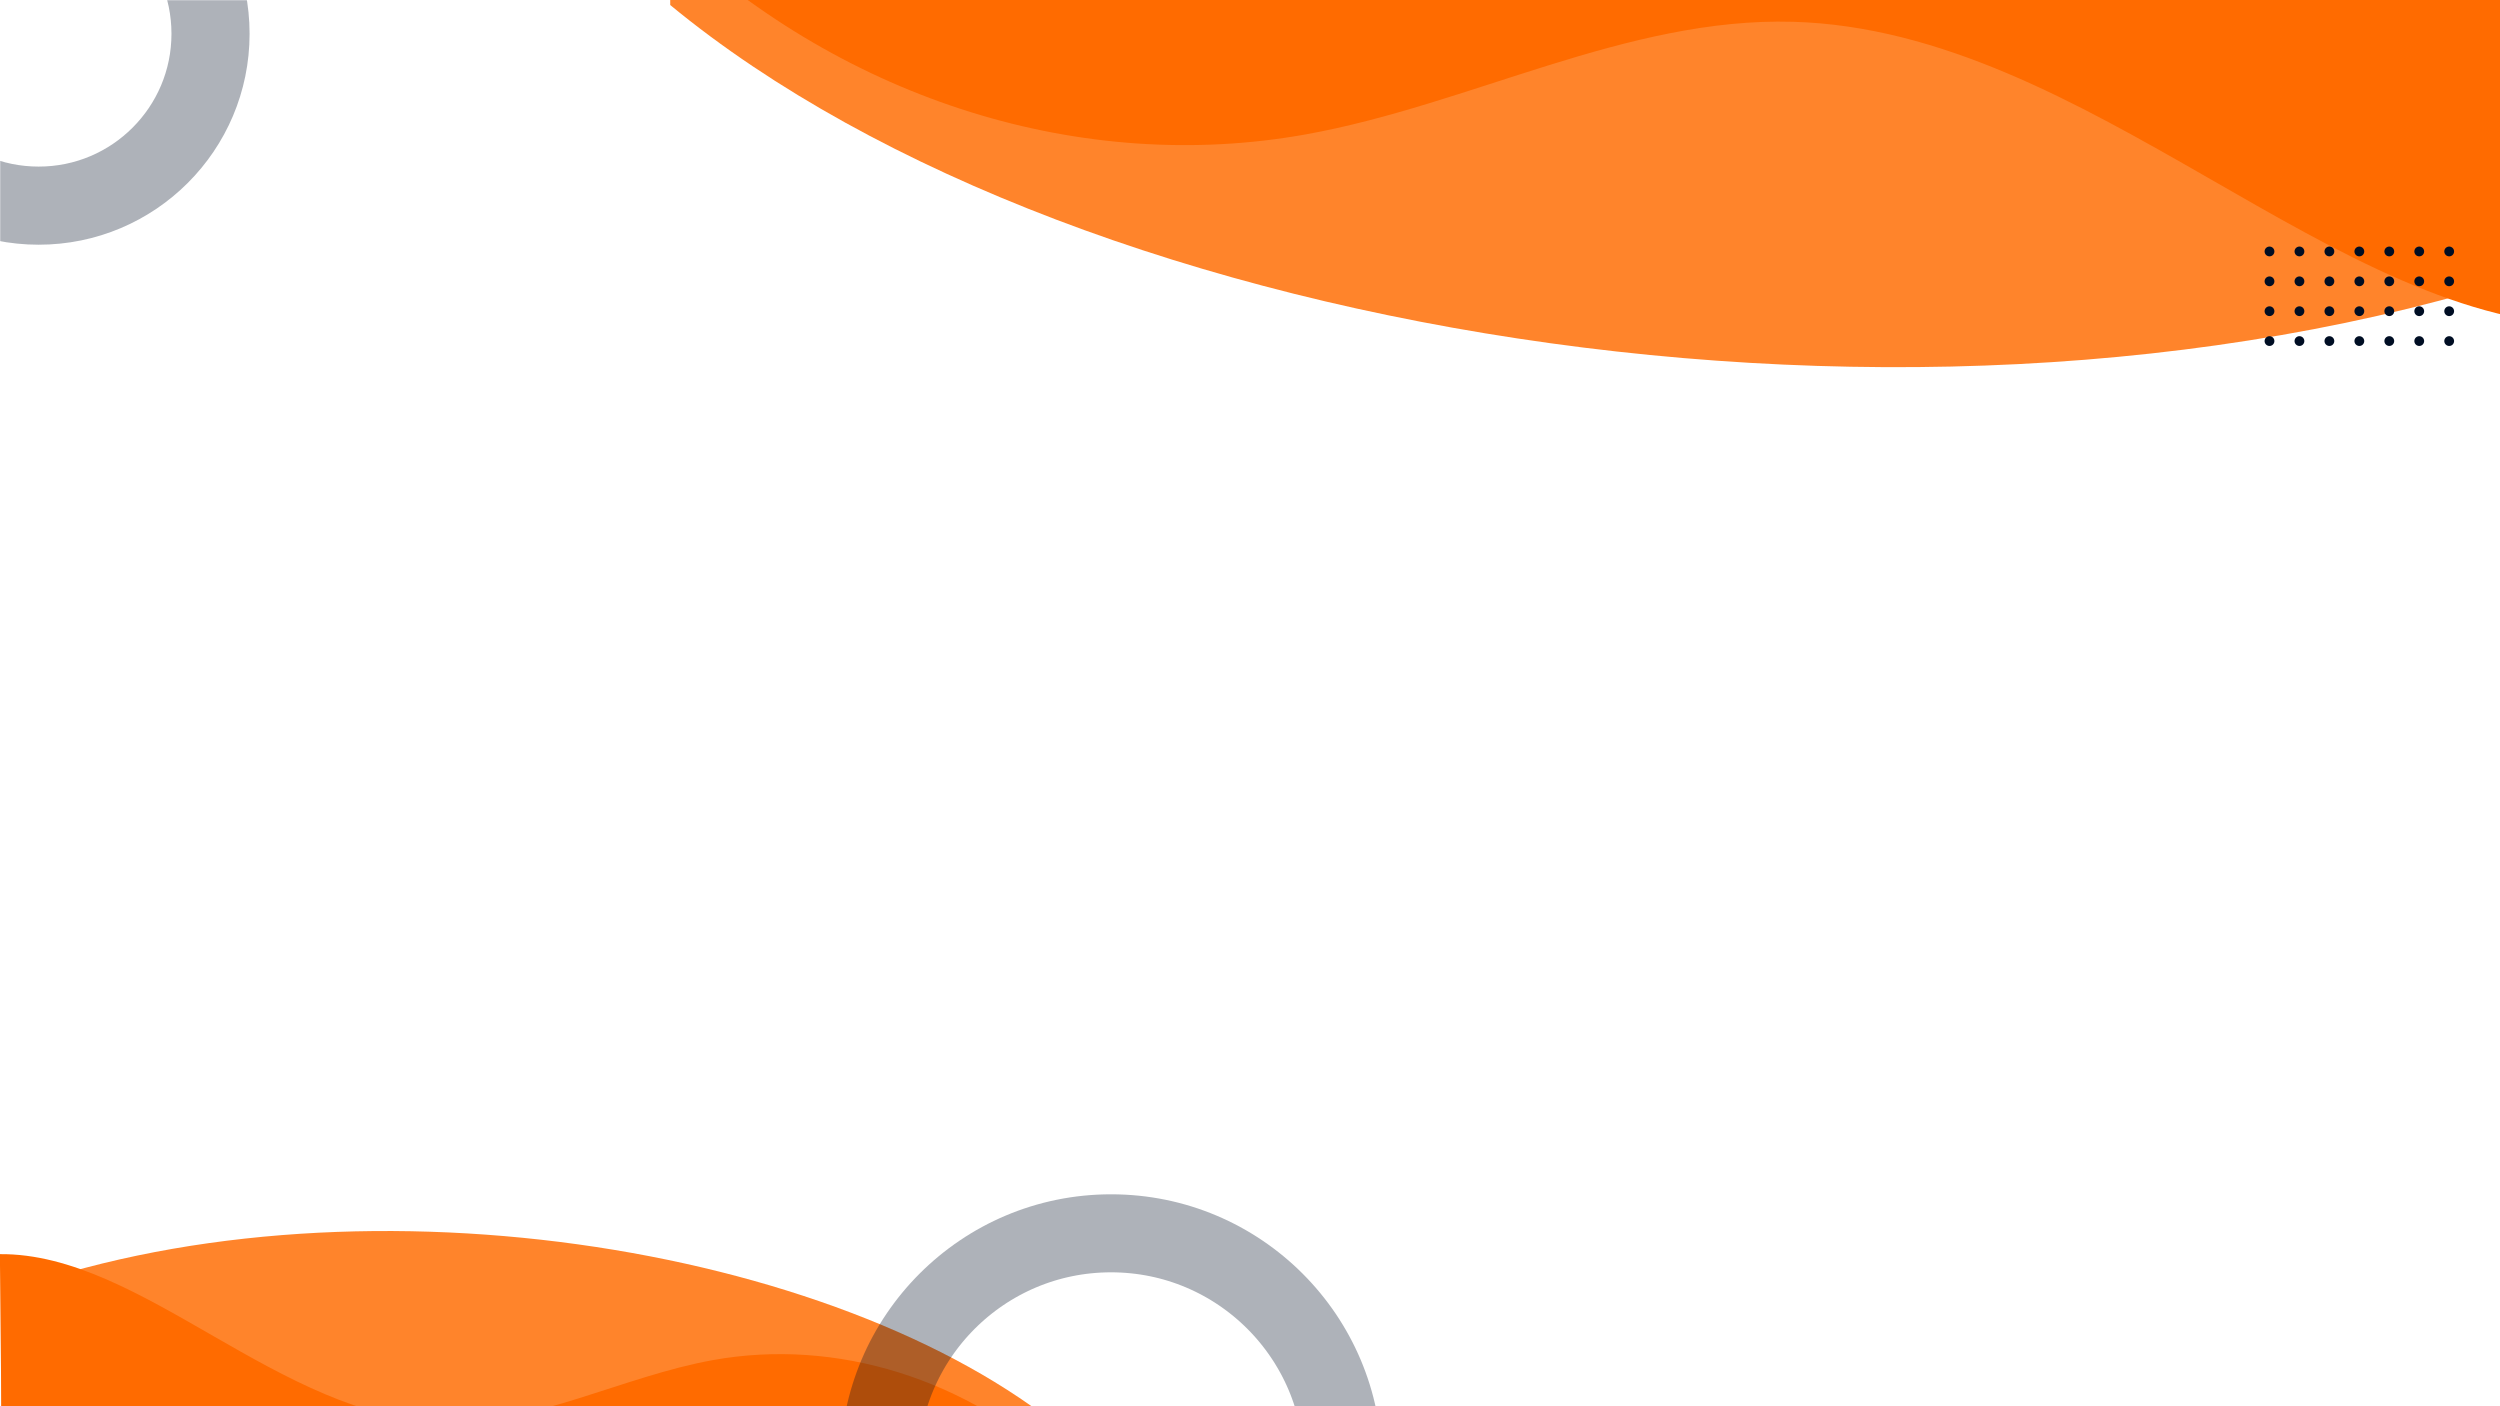 <svg xmlns="http://www.w3.org/2000/svg" xmlns:xlink="http://www.w3.org/1999/xlink" width="1920" zoomAndPan="magnify" viewBox="0 0 1440 810" height="1080" preserveAspectRatio="xMidYMid meet" version="1.2"><defs><clipPath id="d01b46515d"><path d="M 386.004 0 L 1440 0 L 1440 212 L 386.004 212 Z M 386.004 0 "/></clipPath><clipPath id="4388b8c826"><path d="M 386.004 0 L 1440 0 L 1440 188 L 386.004 188 Z M 386.004 0 "/></clipPath><clipPath id="5a932b020c"><path d="M 0 709 L 613.516 709 L 613.516 810 L 0 810 Z M 0 709 "/></clipPath><clipPath id="8622562ef6"><path d="M 0 722 L 613.516 722 L 613.516 810 L 0 810 Z M 0 722 "/></clipPath><filter x="0%" y="0%" width="100%" filterUnits="objectBoundingBox" id="a191d287d0" height="100%"><feColorMatrix values="0 0 0 0 1 0 0 0 0 1 0 0 0 0 1 0 0 0 1 0" type="matrix" in="SourceGraphic"/></filter><clipPath id="234857a6b2"><path d="M 0 0 L 143.762 0 L 143.762 140.953 L 0 140.953 Z M 0 0 "/></clipPath><clipPath id="a8d82e3063"><path d="M 22.262 -102.047 C -44.84 -102.047 -99.238 -47.652 -99.238 19.453 C -99.238 86.555 -44.84 140.953 22.262 140.953 C 89.363 140.953 143.762 86.555 143.762 19.453 C 143.762 -47.652 89.363 -102.047 22.262 -102.047 Z M 22.262 -102.047 "/></clipPath><clipPath id="38458b41df"><rect x="0" width="327" y="0" height="324"/></clipPath><clipPath id="de2a6b28df"><path d="M 180.996 180.918 L 492.996 180.918 L 492.996 303 L 180.996 303 Z M 180.996 180.918 "/></clipPath><clipPath id="2256882aa3"><path d="M 336.996 180.918 C 250.84 180.918 180.996 250.762 180.996 336.918 C 180.996 423.074 250.84 492.918 336.996 492.918 C 423.152 492.918 492.996 423.074 492.996 336.918 C 492.996 250.762 423.152 180.918 336.996 180.918 Z M 336.996 180.918 "/></clipPath><clipPath id="396f36560a"><rect x="0" width="674" y="0" height="303"/></clipPath></defs><g id="0bccfd610a"><g clip-rule="nonzero" clip-path="url(#d01b46515d)"><path style=" stroke:none;fill-rule:nonzero;fill:#ff842b;fill-opacity:1;" d="M 1492.238 145.719 C 1132.184 279.246 623.148 198.422 386.047 2.898 L 386.047 -148.238 L 1492.238 -148.238 Z M 1492.238 145.719 "/></g><g clip-rule="nonzero" clip-path="url(#4388b8c826)"><path style=" stroke:none;fill-rule:nonzero;fill:#ff6b00;fill-opacity:1;" d="M 1493.719 187.469 C 1345.711 188.777 1203.18 17.363 1032.762 12.551 C 937.137 9.844 846.633 60.426 752.086 77.418 C 623.652 100.508 487.594 58.062 386.047 -36.766 L 386.047 -143.488 L 1490.516 -148.23 Z M 1493.719 187.469 "/></g><g clip-rule="nonzero" clip-path="url(#5a932b020c)"><path style=" stroke:none;fill-rule:nonzero;fill:#ff842b;fill-opacity:1;" d="M 0.758 745.535 C 200.195 671.508 482.156 716.316 613.484 824.711 L 613.484 908.5 L 0.758 908.5 Z M 0.758 745.535 "/></g><g clip-rule="nonzero" clip-path="url(#8622562ef6)"><path style=" stroke:none;fill-rule:nonzero;fill:#ff6b00;fill-opacity:1;" d="M -0.062 722.391 C 81.922 721.664 160.871 816.695 255.266 819.363 C 308.234 820.863 358.363 792.82 410.734 783.398 C 481.875 770.598 557.238 794.129 613.484 846.703 L 613.484 905.867 L 1.711 908.496 Z M -0.062 722.391 "/></g><path style=" stroke:none;fill-rule:nonzero;fill:#000e24;fill-opacity:1;" d="M 1309.977 144.184 C 1310.062 144.547 1310.078 144.914 1310.016 145.285 C 1309.957 145.656 1309.828 146 1309.633 146.316 C 1309.434 146.637 1309.184 146.906 1308.879 147.125 C 1308.578 147.344 1308.242 147.496 1307.879 147.582 C 1307.512 147.668 1307.148 147.68 1306.777 147.621 C 1306.406 147.559 1306.062 147.43 1305.746 147.234 C 1305.426 147.039 1305.156 146.789 1304.938 146.484 C 1304.719 146.18 1304.566 145.848 1304.48 145.48 C 1304.395 145.117 1304.383 144.75 1304.441 144.379 C 1304.5 144.012 1304.629 143.668 1304.828 143.348 C 1305.023 143.031 1305.273 142.762 1305.578 142.543 C 1305.883 142.324 1306.215 142.172 1306.582 142.086 C 1306.945 142 1307.312 141.984 1307.68 142.047 C 1308.051 142.105 1308.395 142.234 1308.715 142.43 C 1309.031 142.629 1309.301 142.879 1309.52 143.18 C 1309.738 143.484 1309.891 143.82 1309.977 144.184 Z M 1309.977 144.184 "/><path style=" stroke:none;fill-rule:nonzero;fill:#000e24;fill-opacity:1;" d="M 1309.977 161.391 C 1310.062 161.754 1310.078 162.121 1310.016 162.492 C 1309.957 162.859 1309.828 163.203 1309.633 163.523 C 1309.434 163.844 1309.184 164.109 1308.883 164.328 C 1308.578 164.547 1308.242 164.703 1307.879 164.789 C 1307.516 164.875 1307.148 164.887 1306.777 164.828 C 1306.406 164.766 1306.062 164.637 1305.746 164.441 C 1305.426 164.246 1305.156 163.992 1304.938 163.691 C 1304.719 163.387 1304.566 163.051 1304.48 162.688 C 1304.395 162.324 1304.383 161.957 1304.441 161.586 C 1304.504 161.219 1304.633 160.875 1304.828 160.555 C 1305.023 160.234 1305.273 159.969 1305.578 159.75 C 1305.883 159.531 1306.215 159.379 1306.582 159.293 C 1306.945 159.203 1307.312 159.191 1307.684 159.25 C 1308.051 159.312 1308.395 159.441 1308.715 159.637 C 1309.031 159.832 1309.301 160.086 1309.52 160.387 C 1309.738 160.691 1309.891 161.027 1309.977 161.391 Z M 1309.977 161.391 "/><path style=" stroke:none;fill-rule:nonzero;fill:#000e24;fill-opacity:1;" d="M 1309.223 177.25 C 1309.488 177.516 1309.691 177.82 1309.836 178.168 C 1309.98 178.516 1310.051 178.875 1310.051 179.25 C 1310.051 179.621 1309.98 179.984 1309.836 180.328 C 1309.691 180.676 1309.488 180.98 1309.223 181.246 C 1308.961 181.512 1308.652 181.715 1308.309 181.855 C 1307.961 182 1307.602 182.07 1307.227 182.07 C 1306.852 182.07 1306.492 182 1306.148 181.855 C 1305.801 181.715 1305.496 181.512 1305.23 181.246 C 1304.965 180.98 1304.762 180.676 1304.617 180.328 C 1304.477 179.984 1304.402 179.621 1304.402 179.25 C 1304.402 178.875 1304.477 178.516 1304.617 178.168 C 1304.762 177.82 1304.965 177.516 1305.23 177.25 C 1305.496 176.988 1305.801 176.781 1306.148 176.641 C 1306.492 176.496 1306.852 176.426 1307.227 176.426 C 1307.602 176.426 1307.961 176.496 1308.309 176.641 C 1308.652 176.781 1308.961 176.988 1309.223 177.25 Z M 1309.223 177.25 "/><path style=" stroke:none;fill-rule:nonzero;fill:#000e24;fill-opacity:1;" d="M 1309.223 194.457 C 1309.488 194.723 1309.691 195.027 1309.836 195.375 C 1309.98 195.719 1310.051 196.082 1310.051 196.453 C 1310.051 196.828 1309.98 197.191 1309.836 197.535 C 1309.691 197.883 1309.488 198.188 1309.223 198.453 C 1308.957 198.715 1308.652 198.922 1308.309 199.062 C 1307.961 199.207 1307.602 199.277 1307.227 199.277 C 1306.852 199.277 1306.492 199.207 1306.145 199.062 C 1305.801 198.922 1305.496 198.715 1305.23 198.453 C 1304.965 198.188 1304.762 197.883 1304.617 197.535 C 1304.477 197.191 1304.402 196.828 1304.402 196.457 C 1304.402 196.082 1304.477 195.719 1304.617 195.375 C 1304.762 195.027 1304.965 194.723 1305.23 194.457 C 1305.496 194.195 1305.801 193.988 1306.145 193.848 C 1306.492 193.703 1306.852 193.633 1307.227 193.633 C 1307.602 193.633 1307.961 193.703 1308.309 193.848 C 1308.652 193.988 1308.957 194.195 1309.223 194.457 Z M 1309.223 194.457 "/><path style=" stroke:none;fill-rule:nonzero;fill:#000e24;fill-opacity:1;" d="M 1327.227 144.184 C 1327.312 144.547 1327.328 144.914 1327.266 145.285 C 1327.207 145.652 1327.078 145.996 1326.883 146.316 C 1326.684 146.637 1326.434 146.902 1326.133 147.121 C 1325.828 147.34 1325.492 147.492 1325.129 147.578 C 1324.766 147.668 1324.398 147.68 1324.027 147.621 C 1323.656 147.559 1323.312 147.43 1322.996 147.234 C 1322.676 147.039 1322.406 146.785 1322.188 146.484 C 1321.969 146.18 1321.816 145.844 1321.73 145.48 C 1321.645 145.117 1321.633 144.75 1321.691 144.379 C 1321.754 144.012 1321.879 143.668 1322.078 143.348 C 1322.273 143.027 1322.523 142.762 1322.828 142.543 C 1323.133 142.324 1323.465 142.168 1323.832 142.082 C 1324.195 141.996 1324.562 141.984 1324.934 142.043 C 1325.301 142.105 1325.645 142.234 1325.965 142.43 C 1326.281 142.625 1326.551 142.879 1326.77 143.18 C 1326.988 143.484 1327.141 143.82 1327.227 144.184 Z M 1327.227 144.184 "/><path style=" stroke:none;fill-rule:nonzero;fill:#000e24;fill-opacity:1;" d="M 1327.23 161.391 C 1327.316 161.754 1327.328 162.121 1327.27 162.492 C 1327.207 162.859 1327.078 163.203 1326.883 163.523 C 1326.688 163.84 1326.434 164.109 1326.133 164.328 C 1325.828 164.547 1325.492 164.699 1325.129 164.785 C 1324.766 164.871 1324.398 164.887 1324.027 164.824 C 1323.66 164.766 1323.316 164.637 1322.996 164.441 C 1322.676 164.242 1322.41 163.992 1322.191 163.691 C 1321.973 163.387 1321.82 163.051 1321.73 162.688 C 1321.645 162.324 1321.633 161.957 1321.691 161.586 C 1321.754 161.215 1321.883 160.871 1322.078 160.555 C 1322.273 160.234 1322.527 159.965 1322.828 159.746 C 1323.133 159.527 1323.469 159.375 1323.832 159.289 C 1324.195 159.203 1324.562 159.191 1324.934 159.25 C 1325.301 159.312 1325.645 159.441 1325.965 159.637 C 1326.285 159.832 1326.551 160.082 1326.77 160.387 C 1326.988 160.691 1327.141 161.023 1327.23 161.391 Z M 1327.23 161.391 "/><path style=" stroke:none;fill-rule:nonzero;fill:#000e24;fill-opacity:1;" d="M 1326.477 177.25 C 1326.738 177.516 1326.945 177.82 1327.086 178.168 C 1327.23 178.516 1327.301 178.875 1327.301 179.25 C 1327.301 179.621 1327.23 179.984 1327.086 180.328 C 1326.945 180.676 1326.738 180.98 1326.477 181.246 C 1326.211 181.512 1325.906 181.715 1325.559 181.855 C 1325.211 182 1324.852 182.07 1324.477 182.07 C 1324.105 182.07 1323.742 182 1323.398 181.855 C 1323.051 181.715 1322.746 181.512 1322.48 181.246 C 1322.215 180.98 1322.012 180.676 1321.871 180.328 C 1321.727 179.984 1321.656 179.625 1321.656 179.25 C 1321.656 178.875 1321.727 178.516 1321.871 178.168 C 1322.012 177.82 1322.215 177.516 1322.48 177.25 C 1322.746 176.988 1323.051 176.781 1323.398 176.641 C 1323.742 176.496 1324.105 176.426 1324.477 176.426 C 1324.852 176.426 1325.211 176.496 1325.559 176.641 C 1325.906 176.781 1326.211 176.988 1326.477 177.25 Z M 1326.477 177.25 "/><path style=" stroke:none;fill-rule:nonzero;fill:#000e24;fill-opacity:1;" d="M 1326.473 194.457 C 1326.738 194.723 1326.941 195.027 1327.086 195.375 C 1327.23 195.719 1327.301 196.082 1327.301 196.457 C 1327.301 196.828 1327.23 197.191 1327.086 197.535 C 1326.941 197.883 1326.738 198.188 1326.473 198.453 C 1326.211 198.715 1325.906 198.922 1325.559 199.062 C 1325.211 199.207 1324.852 199.277 1324.477 199.277 C 1324.102 199.277 1323.742 199.207 1323.398 199.062 C 1323.051 198.922 1322.746 198.715 1322.48 198.453 C 1322.215 198.188 1322.012 197.883 1321.867 197.535 C 1321.727 197.191 1321.652 196.828 1321.652 196.457 C 1321.652 196.082 1321.727 195.719 1321.867 195.375 C 1322.012 195.027 1322.215 194.723 1322.48 194.457 C 1322.746 194.195 1323.051 193.988 1323.398 193.848 C 1323.742 193.703 1324.102 193.633 1324.477 193.633 C 1324.852 193.633 1325.211 193.703 1325.559 193.848 C 1325.902 193.988 1326.211 194.195 1326.473 194.457 Z M 1326.473 194.457 "/><path style=" stroke:none;fill-rule:nonzero;fill:#000e24;fill-opacity:1;" d="M 1344.477 144.184 C 1344.566 144.547 1344.578 144.914 1344.52 145.285 C 1344.457 145.652 1344.328 145.996 1344.133 146.316 C 1343.938 146.633 1343.684 146.902 1343.383 147.121 C 1343.078 147.34 1342.742 147.492 1342.379 147.578 C 1342.016 147.664 1341.648 147.68 1341.277 147.617 C 1340.91 147.559 1340.566 147.43 1340.246 147.234 C 1339.926 147.035 1339.66 146.785 1339.441 146.48 C 1339.223 146.18 1339.066 145.844 1338.98 145.48 C 1338.895 145.117 1338.883 144.75 1338.941 144.379 C 1339.004 144.008 1339.133 143.664 1339.328 143.348 C 1339.523 143.027 1339.777 142.758 1340.078 142.539 C 1340.383 142.32 1340.719 142.168 1341.082 142.082 C 1341.445 141.996 1341.812 141.984 1342.184 142.043 C 1342.551 142.105 1342.895 142.23 1343.215 142.43 C 1343.535 142.625 1343.801 142.875 1344.02 143.18 C 1344.238 143.484 1344.391 143.816 1344.477 144.184 Z M 1344.477 144.184 "/><path style=" stroke:none;fill-rule:nonzero;fill:#000e24;fill-opacity:1;" d="M 1344.48 161.391 C 1344.566 161.754 1344.578 162.121 1344.52 162.488 C 1344.457 162.859 1344.328 163.203 1344.133 163.523 C 1343.938 163.84 1343.688 164.109 1343.383 164.328 C 1343.078 164.547 1342.746 164.699 1342.379 164.785 C 1342.016 164.871 1341.648 164.887 1341.277 164.824 C 1340.91 164.766 1340.566 164.637 1340.246 164.441 C 1339.93 164.242 1339.66 163.992 1339.441 163.688 C 1339.223 163.387 1339.07 163.051 1338.984 162.688 C 1338.898 162.32 1338.883 161.957 1338.945 161.586 C 1339.004 161.215 1339.133 160.871 1339.328 160.555 C 1339.527 160.234 1339.777 159.965 1340.078 159.746 C 1340.383 159.527 1340.719 159.375 1341.082 159.289 C 1341.445 159.203 1341.812 159.191 1342.184 159.25 C 1342.555 159.309 1342.898 159.438 1343.215 159.637 C 1343.535 159.832 1343.801 160.082 1344.023 160.387 C 1344.242 160.691 1344.395 161.023 1344.48 161.391 Z M 1344.48 161.391 "/><path style=" stroke:none;fill-rule:nonzero;fill:#000e24;fill-opacity:1;" d="M 1343.727 177.254 C 1343.992 177.516 1344.195 177.82 1344.336 178.168 C 1344.48 178.516 1344.551 178.875 1344.551 179.25 C 1344.551 179.625 1344.48 179.984 1344.336 180.328 C 1344.195 180.676 1343.992 180.98 1343.727 181.246 C 1343.461 181.512 1343.156 181.715 1342.809 181.859 C 1342.465 182 1342.102 182.074 1341.73 182.074 C 1341.355 182.074 1340.996 182 1340.648 181.859 C 1340.301 181.715 1339.996 181.512 1339.73 181.246 C 1339.469 180.98 1339.262 180.676 1339.121 180.328 C 1338.977 179.984 1338.906 179.625 1338.906 179.25 C 1338.906 178.875 1338.977 178.516 1339.121 178.168 C 1339.262 177.824 1339.469 177.516 1339.73 177.254 C 1339.996 176.988 1340.301 176.785 1340.648 176.641 C 1340.996 176.496 1341.355 176.426 1341.73 176.426 C 1342.102 176.426 1342.465 176.496 1342.809 176.641 C 1343.156 176.785 1343.461 176.988 1343.727 177.254 Z M 1343.727 177.254 "/><path style=" stroke:none;fill-rule:nonzero;fill:#000e24;fill-opacity:1;" d="M 1343.727 194.457 C 1343.988 194.723 1344.195 195.027 1344.336 195.375 C 1344.48 195.723 1344.551 196.082 1344.551 196.457 C 1344.551 196.828 1344.48 197.191 1344.336 197.535 C 1344.195 197.883 1343.988 198.188 1343.727 198.453 C 1343.461 198.715 1343.156 198.922 1342.809 199.062 C 1342.465 199.207 1342.102 199.277 1341.73 199.277 C 1341.355 199.277 1340.992 199.207 1340.648 199.062 C 1340.301 198.922 1339.996 198.719 1339.73 198.453 C 1339.469 198.188 1339.262 197.883 1339.121 197.535 C 1338.977 197.191 1338.906 196.828 1338.906 196.457 C 1338.906 196.082 1338.977 195.723 1339.121 195.375 C 1339.262 195.027 1339.469 194.723 1339.73 194.457 C 1339.996 194.195 1340.301 193.988 1340.648 193.848 C 1340.992 193.703 1341.355 193.633 1341.727 193.633 C 1342.102 193.633 1342.465 193.703 1342.809 193.848 C 1343.156 193.988 1343.461 194.195 1343.727 194.457 Z M 1343.727 194.457 "/><path style=" stroke:none;fill-rule:nonzero;fill:#000e24;fill-opacity:1;" d="M 1361.805 144.836 C 1361.805 145.211 1361.734 145.57 1361.59 145.914 C 1361.445 146.262 1361.242 146.566 1360.977 146.832 C 1360.711 147.098 1360.406 147.301 1360.062 147.445 C 1359.715 147.586 1359.355 147.66 1358.98 147.66 C 1358.605 147.66 1358.246 147.586 1357.898 147.445 C 1357.555 147.301 1357.25 147.098 1356.984 146.832 C 1356.719 146.566 1356.516 146.262 1356.371 145.914 C 1356.227 145.57 1356.156 145.211 1356.156 144.836 C 1356.156 144.461 1356.227 144.102 1356.371 143.754 C 1356.516 143.41 1356.719 143.102 1356.984 142.84 C 1357.25 142.574 1357.555 142.371 1357.898 142.227 C 1358.246 142.082 1358.605 142.012 1358.98 142.012 C 1359.355 142.012 1359.715 142.082 1360.062 142.227 C 1360.406 142.371 1360.711 142.574 1360.977 142.84 C 1361.242 143.102 1361.445 143.41 1361.59 143.754 C 1361.734 144.102 1361.805 144.461 1361.805 144.836 Z M 1361.805 144.836 "/><path style=" stroke:none;fill-rule:nonzero;fill:#000e24;fill-opacity:1;" d="M 1361.805 162.043 C 1361.805 162.414 1361.734 162.777 1361.59 163.121 C 1361.445 163.469 1361.242 163.773 1360.977 164.039 C 1360.711 164.305 1360.406 164.508 1360.062 164.648 C 1359.715 164.793 1359.355 164.863 1358.98 164.863 C 1358.605 164.863 1358.246 164.793 1357.898 164.648 C 1357.555 164.508 1357.25 164.305 1356.984 164.039 C 1356.719 163.773 1356.516 163.469 1356.371 163.121 C 1356.227 162.777 1356.156 162.414 1356.156 162.043 C 1356.156 161.668 1356.227 161.309 1356.371 160.961 C 1356.516 160.613 1356.719 160.309 1356.984 160.043 C 1357.25 159.781 1357.555 159.574 1357.898 159.434 C 1358.246 159.289 1358.605 159.219 1358.98 159.219 C 1359.355 159.219 1359.715 159.289 1360.062 159.434 C 1360.406 159.574 1360.711 159.781 1360.977 160.043 C 1361.242 160.309 1361.445 160.613 1361.59 160.961 C 1361.734 161.309 1361.805 161.668 1361.805 162.043 Z M 1361.805 162.043 "/><path style=" stroke:none;fill-rule:nonzero;fill:#000e24;fill-opacity:1;" d="M 1361.805 179.25 C 1361.805 179.625 1361.734 179.984 1361.59 180.328 C 1361.445 180.676 1361.242 180.98 1360.977 181.246 C 1360.711 181.512 1360.406 181.715 1360.062 181.859 C 1359.715 182 1359.355 182.074 1358.98 182.074 C 1358.605 182.074 1358.246 182 1357.898 181.859 C 1357.555 181.715 1357.25 181.512 1356.984 181.246 C 1356.719 180.98 1356.516 180.676 1356.371 180.328 C 1356.227 179.984 1356.156 179.625 1356.156 179.25 C 1356.156 178.875 1356.227 178.516 1356.371 178.168 C 1356.516 177.824 1356.719 177.516 1356.984 177.254 C 1357.25 176.988 1357.555 176.785 1357.898 176.641 C 1358.246 176.496 1358.605 176.426 1358.98 176.426 C 1359.355 176.426 1359.715 176.496 1360.062 176.641 C 1360.406 176.785 1360.711 176.988 1360.977 177.254 C 1361.242 177.516 1361.445 177.824 1361.59 178.168 C 1361.734 178.516 1361.805 178.875 1361.805 179.25 Z M 1361.805 179.25 "/><path style=" stroke:none;fill-rule:nonzero;fill:#000e24;fill-opacity:1;" d="M 1361.805 196.457 C 1361.805 196.828 1361.734 197.191 1361.59 197.535 C 1361.445 197.883 1361.242 198.188 1360.977 198.453 C 1360.711 198.719 1360.406 198.922 1360.062 199.062 C 1359.715 199.207 1359.355 199.277 1358.98 199.277 C 1358.605 199.277 1358.246 199.207 1357.898 199.062 C 1357.555 198.922 1357.25 198.719 1356.984 198.453 C 1356.719 198.188 1356.516 197.883 1356.371 197.535 C 1356.227 197.191 1356.156 196.828 1356.156 196.457 C 1356.156 196.082 1356.227 195.723 1356.371 195.375 C 1356.516 195.027 1356.719 194.723 1356.984 194.457 C 1357.25 194.195 1357.555 193.988 1357.898 193.848 C 1358.246 193.703 1358.605 193.633 1358.98 193.633 C 1359.355 193.633 1359.715 193.703 1360.062 193.848 C 1360.406 193.988 1360.711 194.195 1360.977 194.457 C 1361.242 194.723 1361.445 195.027 1361.59 195.375 C 1361.734 195.723 1361.805 196.082 1361.805 196.457 Z M 1361.805 196.457 "/><path style=" stroke:none;fill-rule:nonzero;fill:#000e24;fill-opacity:1;" d="M 1378.637 143.355 C 1378.832 143.672 1378.961 144.016 1379.02 144.387 C 1379.078 144.758 1379.066 145.125 1378.98 145.488 C 1378.895 145.852 1378.742 146.188 1378.523 146.488 C 1378.305 146.793 1378.035 147.043 1377.719 147.242 C 1377.398 147.438 1377.055 147.566 1376.684 147.625 C 1376.316 147.688 1375.949 147.672 1375.582 147.586 C 1375.219 147.5 1374.887 147.348 1374.582 147.129 C 1374.277 146.91 1374.027 146.641 1373.832 146.324 C 1373.633 146.004 1373.504 145.66 1373.445 145.289 C 1373.387 144.922 1373.398 144.555 1373.484 144.191 C 1373.57 143.824 1373.723 143.492 1373.941 143.188 C 1374.16 142.883 1374.43 142.633 1374.75 142.438 C 1375.066 142.238 1375.41 142.113 1375.781 142.051 C 1376.148 141.992 1376.516 142.004 1376.883 142.09 C 1377.246 142.176 1377.582 142.328 1377.883 142.547 C 1378.188 142.766 1378.438 143.035 1378.637 143.355 Z M 1378.637 143.355 "/><path style=" stroke:none;fill-rule:nonzero;fill:#000e24;fill-opacity:1;" d="M 1378.633 160.562 C 1378.832 160.879 1378.961 161.223 1379.02 161.594 C 1379.078 161.965 1379.066 162.332 1378.98 162.695 C 1378.895 163.059 1378.742 163.395 1378.523 163.695 C 1378.305 164 1378.035 164.25 1377.715 164.449 C 1377.398 164.645 1377.055 164.773 1376.684 164.832 C 1376.316 164.895 1375.949 164.879 1375.582 164.793 C 1375.219 164.707 1374.883 164.555 1374.582 164.336 C 1374.277 164.117 1374.027 163.848 1373.832 163.531 C 1373.633 163.211 1373.504 162.867 1373.445 162.496 C 1373.387 162.129 1373.398 161.762 1373.484 161.398 C 1373.57 161.031 1373.723 160.699 1373.941 160.395 C 1374.16 160.09 1374.43 159.84 1374.746 159.645 C 1375.066 159.445 1375.41 159.32 1375.781 159.258 C 1376.148 159.199 1376.516 159.211 1376.883 159.297 C 1377.246 159.383 1377.578 159.535 1377.883 159.754 C 1378.188 159.973 1378.438 160.242 1378.633 160.562 Z M 1378.633 160.562 "/><path style=" stroke:none;fill-rule:nonzero;fill:#000e24;fill-opacity:1;" d="M 1377.715 176.84 C 1378.031 177.035 1378.301 177.285 1378.52 177.59 C 1378.738 177.891 1378.891 178.227 1378.977 178.59 C 1379.062 178.957 1379.078 179.324 1379.016 179.691 C 1378.957 180.062 1378.828 180.406 1378.633 180.723 C 1378.434 181.043 1378.184 181.312 1377.879 181.531 C 1377.578 181.75 1377.242 181.902 1376.879 181.988 C 1376.516 182.074 1376.148 182.086 1375.777 182.027 C 1375.406 181.969 1375.062 181.84 1374.746 181.641 C 1374.426 181.445 1374.156 181.195 1373.938 180.891 C 1373.719 180.586 1373.566 180.254 1373.48 179.891 C 1373.395 179.523 1373.383 179.156 1373.441 178.789 C 1373.504 178.418 1373.629 178.074 1373.828 177.754 C 1374.023 177.438 1374.273 177.168 1374.578 176.949 C 1374.883 176.73 1375.215 176.578 1375.582 176.492 C 1375.945 176.406 1376.312 176.395 1376.68 176.453 C 1377.051 176.512 1377.395 176.641 1377.715 176.84 Z M 1377.715 176.84 "/><path style=" stroke:none;fill-rule:nonzero;fill:#000e24;fill-opacity:1;" d="M 1377.715 194.043 C 1378.031 194.242 1378.301 194.492 1378.52 194.793 C 1378.738 195.098 1378.891 195.434 1378.977 195.797 C 1379.062 196.16 1379.078 196.527 1379.016 196.898 C 1378.957 197.266 1378.828 197.613 1378.633 197.93 C 1378.434 198.25 1378.184 198.516 1377.883 198.738 C 1377.578 198.957 1377.242 199.109 1376.879 199.195 C 1376.516 199.281 1376.148 199.293 1375.777 199.234 C 1375.406 199.172 1375.062 199.043 1374.746 198.848 C 1374.426 198.652 1374.16 198.402 1373.938 198.098 C 1373.719 197.793 1373.566 197.461 1373.48 197.094 C 1373.395 196.73 1373.383 196.363 1373.441 195.992 C 1373.504 195.625 1373.633 195.281 1373.828 194.961 C 1374.023 194.645 1374.273 194.375 1374.578 194.156 C 1374.883 193.938 1375.215 193.785 1375.582 193.699 C 1375.945 193.613 1376.312 193.598 1376.684 193.66 C 1377.051 193.719 1377.395 193.848 1377.715 194.043 Z M 1377.715 194.043 "/><path style=" stroke:none;fill-rule:nonzero;fill:#000e24;fill-opacity:1;" d="M 1396.305 144.836 C 1396.305 145.211 1396.234 145.57 1396.09 145.914 C 1395.949 146.262 1395.742 146.566 1395.48 146.832 C 1395.215 147.098 1394.91 147.301 1394.562 147.445 C 1394.219 147.586 1393.855 147.66 1393.48 147.66 C 1393.109 147.66 1392.746 147.586 1392.402 147.445 C 1392.055 147.301 1391.75 147.098 1391.484 146.832 C 1391.223 146.566 1391.016 146.262 1390.875 145.914 C 1390.73 145.57 1390.66 145.211 1390.66 144.836 C 1390.66 144.461 1390.73 144.102 1390.875 143.754 C 1391.016 143.41 1391.223 143.102 1391.484 142.84 C 1391.75 142.574 1392.055 142.371 1392.402 142.227 C 1392.746 142.082 1393.109 142.012 1393.48 142.012 C 1393.855 142.012 1394.219 142.082 1394.562 142.227 C 1394.91 142.371 1395.215 142.574 1395.48 142.84 C 1395.742 143.102 1395.949 143.41 1396.09 143.754 C 1396.234 144.102 1396.305 144.461 1396.305 144.836 Z M 1396.305 144.836 "/><path style=" stroke:none;fill-rule:nonzero;fill:#000e24;fill-opacity:1;" d="M 1396.305 162.043 C 1396.305 162.414 1396.234 162.777 1396.09 163.121 C 1395.949 163.469 1395.742 163.773 1395.48 164.039 C 1395.215 164.305 1394.91 164.508 1394.562 164.648 C 1394.219 164.793 1393.855 164.863 1393.48 164.863 C 1393.109 164.863 1392.746 164.793 1392.402 164.648 C 1392.055 164.508 1391.75 164.305 1391.484 164.039 C 1391.223 163.773 1391.016 163.469 1390.875 163.121 C 1390.73 162.777 1390.66 162.414 1390.66 162.043 C 1390.66 161.668 1390.73 161.309 1390.875 160.961 C 1391.016 160.613 1391.223 160.309 1391.484 160.043 C 1391.75 159.781 1392.055 159.574 1392.402 159.434 C 1392.746 159.289 1393.109 159.219 1393.48 159.219 C 1393.855 159.219 1394.219 159.289 1394.562 159.434 C 1394.91 159.574 1395.215 159.781 1395.48 160.043 C 1395.742 160.309 1395.949 160.613 1396.09 160.961 C 1396.234 161.309 1396.305 161.668 1396.305 162.043 Z M 1396.305 162.043 "/><path style=" stroke:none;fill-rule:nonzero;fill:#000e24;fill-opacity:1;" d="M 1396.305 179.25 C 1396.305 179.625 1396.234 179.984 1396.09 180.328 C 1395.949 180.676 1395.742 180.98 1395.48 181.246 C 1395.215 181.512 1394.91 181.715 1394.562 181.859 C 1394.219 182 1393.855 182.074 1393.48 182.074 C 1393.109 182.074 1392.746 182 1392.402 181.859 C 1392.055 181.715 1391.75 181.512 1391.484 181.246 C 1391.223 180.98 1391.016 180.676 1390.875 180.328 C 1390.73 179.984 1390.66 179.625 1390.66 179.25 C 1390.66 178.875 1390.73 178.516 1390.875 178.168 C 1391.016 177.824 1391.223 177.516 1391.484 177.254 C 1391.75 176.988 1392.055 176.785 1392.402 176.641 C 1392.746 176.496 1393.109 176.426 1393.48 176.426 C 1393.855 176.426 1394.219 176.496 1394.562 176.641 C 1394.91 176.785 1395.215 176.988 1395.48 177.254 C 1395.742 177.516 1395.949 177.824 1396.09 178.168 C 1396.234 178.516 1396.305 178.875 1396.305 179.25 Z M 1396.305 179.25 "/><path style=" stroke:none;fill-rule:nonzero;fill:#000e24;fill-opacity:1;" d="M 1396.305 196.457 C 1396.305 196.828 1396.234 197.191 1396.09 197.535 C 1395.949 197.883 1395.742 198.188 1395.48 198.453 C 1395.215 198.719 1394.91 198.922 1394.562 199.062 C 1394.219 199.207 1393.855 199.277 1393.48 199.277 C 1393.109 199.277 1392.746 199.207 1392.402 199.062 C 1392.055 198.922 1391.75 198.719 1391.484 198.453 C 1391.223 198.188 1391.016 197.883 1390.875 197.535 C 1390.73 197.191 1390.66 196.828 1390.66 196.457 C 1390.66 196.082 1390.73 195.723 1390.875 195.375 C 1391.016 195.027 1391.223 194.723 1391.484 194.457 C 1391.75 194.195 1392.055 193.988 1392.402 193.848 C 1392.746 193.703 1393.109 193.633 1393.48 193.633 C 1393.855 193.633 1394.219 193.703 1394.562 193.848 C 1394.91 193.988 1395.215 194.195 1395.48 194.457 C 1395.742 194.723 1395.949 195.027 1396.09 195.375 C 1396.234 195.723 1396.305 196.082 1396.305 196.457 Z M 1396.305 196.457 "/><path style=" stroke:none;fill-rule:nonzero;fill:#000e24;fill-opacity:1;" d="M 1413.398 143.902 C 1413.523 144.254 1413.574 144.617 1413.551 144.992 C 1413.531 145.367 1413.441 145.723 1413.277 146.059 C 1413.117 146.395 1412.895 146.691 1412.617 146.941 C 1412.336 147.191 1412.02 147.375 1411.668 147.5 C 1411.312 147.625 1410.949 147.676 1410.578 147.656 C 1410.203 147.633 1409.848 147.543 1409.512 147.379 C 1409.172 147.219 1408.879 146.996 1408.629 146.719 C 1408.379 146.441 1408.191 146.125 1408.07 145.77 C 1407.945 145.418 1407.895 145.055 1407.914 144.68 C 1407.934 144.305 1408.027 143.949 1408.188 143.613 C 1408.352 143.273 1408.57 142.98 1408.852 142.73 C 1409.129 142.48 1409.445 142.297 1409.797 142.172 C 1410.152 142.047 1410.516 141.996 1410.891 142.016 C 1411.262 142.035 1411.617 142.129 1411.957 142.289 C 1412.293 142.453 1412.586 142.672 1412.836 142.953 C 1413.086 143.23 1413.273 143.547 1413.398 143.902 Z M 1413.398 143.902 "/><path style=" stroke:none;fill-rule:nonzero;fill:#000e24;fill-opacity:1;" d="M 1412.957 160.305 C 1413.188 160.602 1413.352 160.93 1413.453 161.289 C 1413.555 161.648 1413.578 162.016 1413.535 162.387 C 1413.488 162.762 1413.375 163.109 1413.188 163.434 C 1413.004 163.762 1412.766 164.039 1412.469 164.27 C 1412.176 164.5 1411.848 164.664 1411.484 164.766 C 1411.125 164.863 1410.758 164.891 1410.387 164.848 C 1410.016 164.801 1409.668 164.684 1409.34 164.5 C 1409.016 164.316 1408.738 164.074 1408.508 163.781 C 1408.277 163.484 1408.109 163.156 1408.012 162.797 C 1407.91 162.438 1407.883 162.07 1407.93 161.699 C 1407.977 161.328 1408.09 160.977 1408.273 160.652 C 1408.461 160.324 1408.699 160.047 1408.992 159.816 C 1409.289 159.586 1409.617 159.422 1409.977 159.32 C 1410.34 159.223 1410.707 159.195 1411.078 159.242 C 1411.449 159.285 1411.797 159.402 1412.121 159.586 C 1412.449 159.77 1412.727 160.012 1412.957 160.305 Z M 1412.957 160.305 "/><path style=" stroke:none;fill-rule:nonzero;fill:#000e24;fill-opacity:1;" d="M 1413.258 177.988 C 1413.426 178.324 1413.523 178.676 1413.551 179.051 C 1413.574 179.426 1413.531 179.789 1413.41 180.145 C 1413.293 180.5 1413.113 180.82 1412.867 181.102 C 1412.621 181.383 1412.332 181.609 1411.996 181.777 C 1411.66 181.945 1411.305 182.043 1410.934 182.066 C 1410.559 182.094 1410.195 182.047 1409.84 181.93 C 1409.484 181.812 1409.164 181.629 1408.883 181.383 C 1408.602 181.141 1408.375 180.848 1408.207 180.516 C 1408.039 180.18 1407.941 179.824 1407.918 179.453 C 1407.891 179.078 1407.938 178.715 1408.055 178.359 C 1408.172 178.004 1408.355 177.684 1408.602 177.402 C 1408.844 177.117 1409.137 176.895 1409.469 176.727 C 1409.805 176.559 1410.16 176.461 1410.531 176.434 C 1410.906 176.406 1411.27 176.453 1411.625 176.574 C 1411.98 176.691 1412.301 176.871 1412.582 177.117 C 1412.867 177.363 1413.09 177.652 1413.258 177.988 Z M 1413.258 177.988 "/><path style=" stroke:none;fill-rule:nonzero;fill:#000e24;fill-opacity:1;" d="M 1413.258 195.195 C 1413.426 195.531 1413.523 195.883 1413.551 196.258 C 1413.574 196.633 1413.531 196.996 1413.41 197.352 C 1413.293 197.707 1413.109 198.023 1412.867 198.309 C 1412.621 198.59 1412.332 198.816 1411.996 198.984 C 1411.66 199.152 1411.305 199.246 1410.934 199.273 C 1410.559 199.301 1410.195 199.254 1409.84 199.137 C 1409.484 199.02 1409.164 198.836 1408.883 198.59 C 1408.598 198.348 1408.375 198.055 1408.207 197.723 C 1408.039 197.387 1407.941 197.031 1407.914 196.656 C 1407.891 196.285 1407.934 195.922 1408.055 195.566 C 1408.172 195.211 1408.355 194.891 1408.598 194.609 C 1408.844 194.324 1409.137 194.102 1409.469 193.934 C 1409.805 193.766 1410.16 193.668 1410.531 193.641 C 1410.906 193.613 1411.27 193.66 1411.625 193.777 C 1411.98 193.898 1412.301 194.078 1412.582 194.324 C 1412.867 194.57 1413.09 194.859 1413.258 195.195 Z M 1413.258 195.195 "/><g mask="url(#54c24bee6b)" transform="matrix(1,0,0,1,0,0)"><g clip-path="url(#38458b41df)"><g clip-rule="nonzero" clip-path="url(#234857a6b2)"><g clip-rule="nonzero" clip-path="url(#a8d82e3063)"><path style="fill:none;stroke-width:120;stroke-linecap:butt;stroke-linejoin:miter;stroke:#000e24;stroke-opacity:1;stroke-miterlimit:4;" d="M 161.999 0.002 C 72.531 0.002 -0.001 72.528 -0.001 162.002 C -0.001 251.471 72.531 324.002 161.999 324.002 C 251.468 324.002 323.999 251.471 323.999 162.002 C 323.999 72.528 251.468 0.002 161.999 0.002 Z M 161.999 0.002 " transform="matrix(0.75,0,0,0.75,-99.238,-102.049)"/></g></g></g><mask id="54c24bee6b"><g filter="url(#a191d287d0)"><rect x="0" width="1440" y="0" height="810" style="fill:#000000;fill-opacity:0.32;stroke:none;"/></g></mask></g><g mask="url(#6b95c46468)" transform="matrix(1,0,0,1,303,507)"><g clip-path="url(#396f36560a)"><g clip-rule="nonzero" clip-path="url(#de2a6b28df)"><g clip-rule="nonzero" clip-path="url(#2256882aa3)"><path style="fill:none;stroke-width:120;stroke-linecap:butt;stroke-linejoin:miter;stroke:#000e24;stroke-opacity:1;stroke-miterlimit:4;" d="M 208.221 -0.002 C 93.225 -0.002 0.002 93.221 0.002 208.217 C 0.002 323.213 93.225 416.435 208.221 416.435 C 323.217 416.435 416.439 323.213 416.439 208.217 C 416.439 93.221 323.217 -0.002 208.221 -0.002 Z M 208.221 -0.002 " transform="matrix(0.749,0,0,0.749,180.995,180.919)"/></g></g></g><mask id="6b95c46468"><g filter="url(#a191d287d0)"><rect x="0" width="1440" y="0" height="810" style="fill:#000000;fill-opacity:0.32;stroke:none;"/></g></mask></g></g></svg>